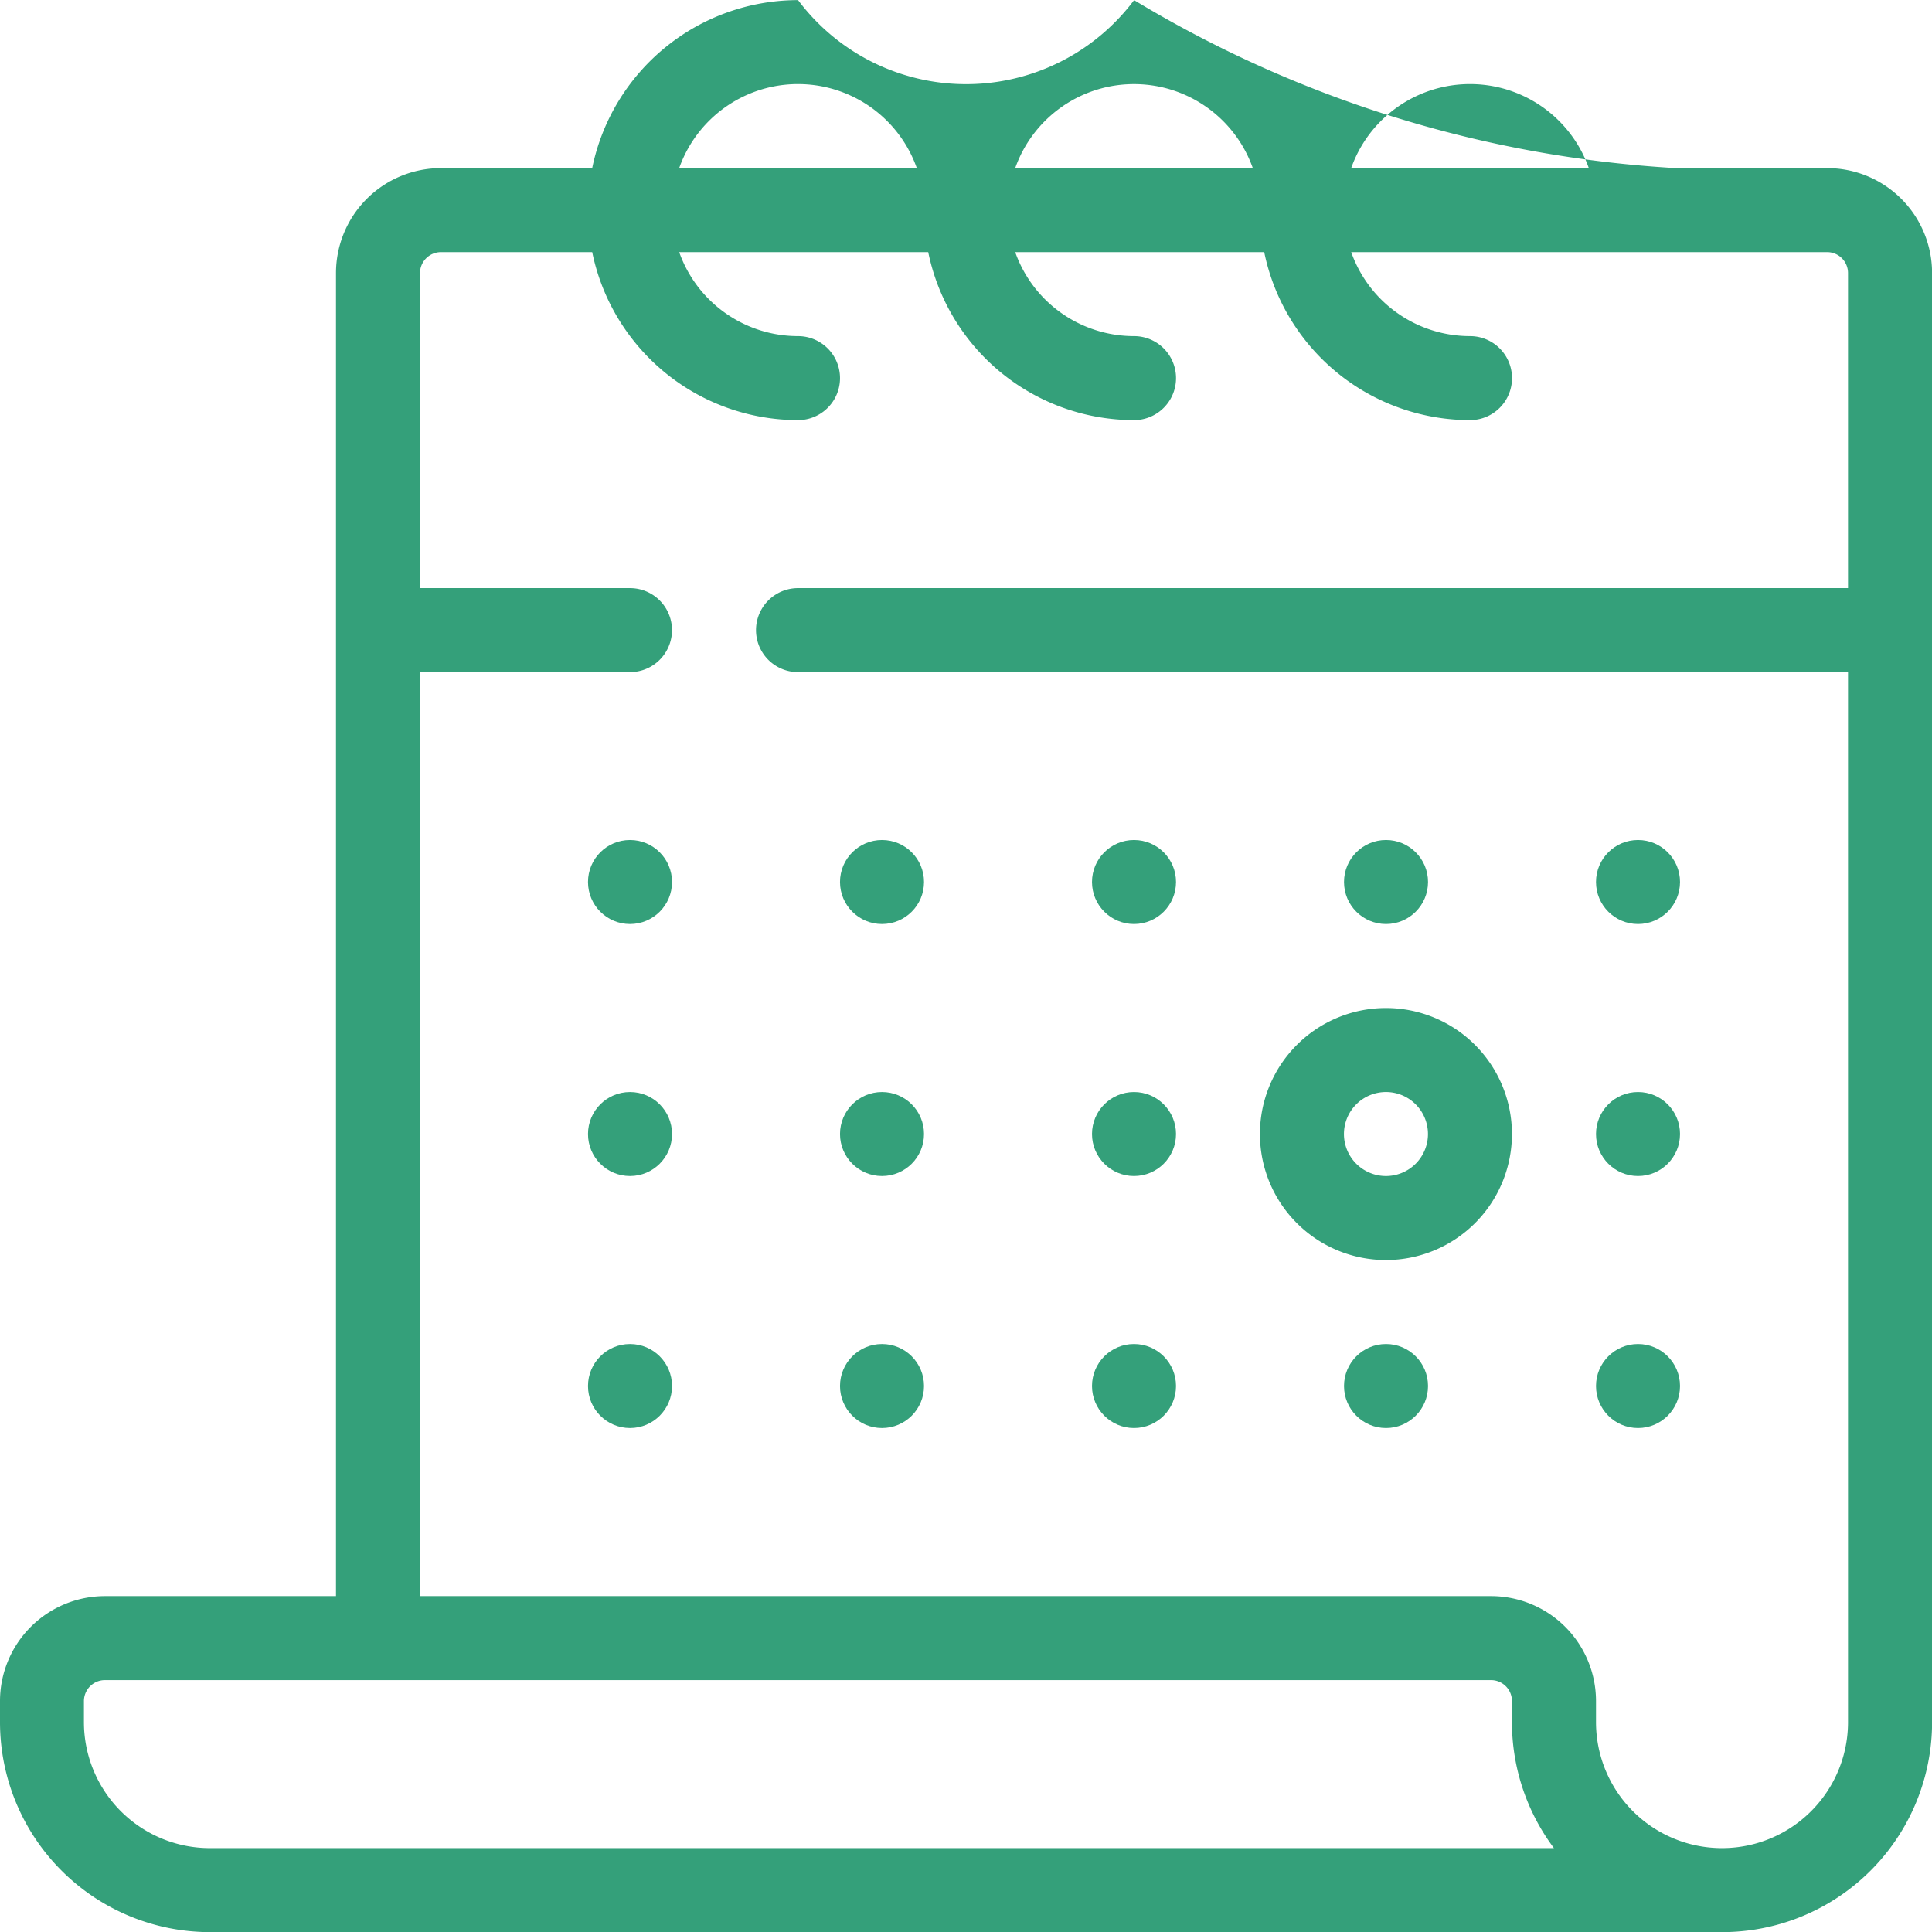 <svg xmlns="http://www.w3.org/2000/svg" width="90.461" height="90.462" viewBox="0 0 90.461 90.462">
  <g id="Groupe_142" data-name="Groupe 142" transform="translate(-5432.207 -2673.328)">
    <g id="Groupe_128" data-name="Groupe 128">
      <circle id="Ellipse_28" data-name="Ellipse 28" cx="1.967" cy="1.967" r="1.967" transform="translate(5459.739 2724.459)" fill="#34a07a"/>
    </g>
    <g id="Groupe_129" data-name="Groupe 129">
      <circle id="Ellipse_29" data-name="Ellipse 29" cx="1.967" cy="1.967" r="1.967" transform="translate(5459.739 2712.659)" fill="#34a07a"/>
    </g>
    <g id="Groupe_130" data-name="Groupe 130">
      <circle id="Ellipse_30" data-name="Ellipse 30" cx="1.967" cy="1.967" r="1.967" transform="translate(5459.739 2736.258)" fill="#34a07a"/>
    </g>
    <g id="Groupe_131" data-name="Groupe 131">
      <circle id="Ellipse_31" data-name="Ellipse 31" cx="1.967" cy="1.967" r="1.967" transform="translate(5471.538 2712.659)" fill="#34a07a"/>
    </g>
    <g id="Groupe_132" data-name="Groupe 132">
      <circle id="Ellipse_32" data-name="Ellipse 32" cx="1.967" cy="1.967" r="1.967" transform="translate(5471.538 2736.258)" fill="#34a07a"/>
    </g>
    <g id="Groupe_133" data-name="Groupe 133">
      <circle id="Ellipse_33" data-name="Ellipse 33" cx="1.967" cy="1.967" r="1.967" transform="translate(5506.936 2712.659)" fill="#34a07a"/>
    </g>
    <g id="Groupe_134" data-name="Groupe 134">
      <circle id="Ellipse_34" data-name="Ellipse 34" cx="1.967" cy="1.967" r="1.967" transform="translate(5483.337 2724.459)" fill="#34a07a"/>
    </g>
    <g id="Groupe_135" data-name="Groupe 135">
      <circle id="Ellipse_35" data-name="Ellipse 35" cx="1.967" cy="1.967" r="1.967" transform="translate(5471.538 2724.459)" fill="#34a07a"/>
    </g>
    <g id="Groupe_136" data-name="Groupe 136">
      <circle id="Ellipse_36" data-name="Ellipse 36" cx="1.967" cy="1.967" r="1.967" transform="translate(5483.337 2712.659)" fill="#34a07a"/>
    </g>
    <g id="Groupe_137" data-name="Groupe 137">
      <circle id="Ellipse_37" data-name="Ellipse 37" cx="1.967" cy="1.967" r="1.967" transform="translate(5483.337 2736.258)" fill="#34a07a"/>
    </g>
    <g id="Groupe_138" data-name="Groupe 138">
      <circle id="Ellipse_38" data-name="Ellipse 38" cx="1.967" cy="1.967" r="1.967" transform="translate(5495.137 2736.258)" fill="#34a07a"/>
    </g>
    <g id="Groupe_139" data-name="Groupe 139">
      <circle id="Ellipse_39" data-name="Ellipse 39" cx="1.967" cy="1.967" r="1.967" transform="translate(5495.137 2712.659)" fill="#34a07a"/>
    </g>
    <g id="Groupe_140" data-name="Groupe 140">
      <circle id="Ellipse_40" data-name="Ellipse 40" cx="1.967" cy="1.967" r="1.967" transform="translate(5506.936 2724.459)" fill="#34a07a"/>
    </g>
    <g id="Groupe_141" data-name="Groupe 141">
      <circle id="Ellipse_41" data-name="Ellipse 41" cx="1.967" cy="1.967" r="1.967" transform="translate(5506.936 2736.258)" fill="#34a07a"/>
    </g>
    <path id="Tracé_86" data-name="Tracé 86" d="M5459.935,2681.2h-7.079a4.916,4.916,0,0,0-4.917,4.916v61.946h-10.816a4.917,4.917,0,0,0-4.916,4.917v.983a9.834,9.834,0,0,0,9.833,9.833h70.8a9.83,9.83,0,0,0,9.832-9.833v-67.846a4.913,4.913,0,0,0-4.916-4.916h-7.08a55.219,55.219,0,0,1-25.368-7.867,9.831,9.831,0,0,1-15.733,0A9.844,9.844,0,0,0,5459.935,2681.2Zm0,3.933h-7.079a.983.983,0,0,0-.983.983v14.749h9.832a1.966,1.966,0,1,1,0,3.933h-9.832v43.264h50.147a4.917,4.917,0,0,1,4.916,4.917v.983a5.9,5.9,0,0,0,11.8,0v-49.164h-49.164a1.966,1.966,0,0,1,0-3.933h49.164v-14.749a.979.979,0,0,0-.983-.983h-22.279a5.9,5.9,0,0,0,5.563,3.933,1.966,1.966,0,1,1,0,3.933,9.844,9.844,0,0,1-9.636-7.866h-11.659a5.9,5.9,0,0,0,5.563,3.933,1.966,1.966,0,0,1,0,3.933,9.843,9.843,0,0,1-9.636-7.866h-11.66a5.9,5.9,0,0,0,5.563,3.933,1.966,1.966,0,1,1,0,3.933A9.844,9.844,0,0,1,5459.935,2685.128Zm42.085,66.862h-64.9a.984.984,0,0,0-.983.984v.983a5.9,5.9,0,0,0,5.9,5.9h62.929a9.839,9.839,0,0,1-1.966-5.9v-.983a.98.98,0,0,0-.983-.984Zm4.58-70.795a5.9,5.9,0,0,0-11.127,0Zm-15.733,0a5.9,5.9,0,0,0-11.126,0Zm-15.732,0a5.9,5.9,0,0,0-11.127,0Z" fill="#34a07a" fill-rule="evenodd"/>
    <path id="Tracé_87" data-name="Tracé 87" d="M5497.1,2720.526a5.9,5.9,0,1,0,5.9,5.9A5.9,5.9,0,0,0,5497.1,2720.526Zm0,3.933a1.967,1.967,0,1,1-1.966,1.966A1.967,1.967,0,0,1,5497.1,2724.459Z" fill="#34a07a" fill-rule="evenodd"/>
  </g>
</svg>
